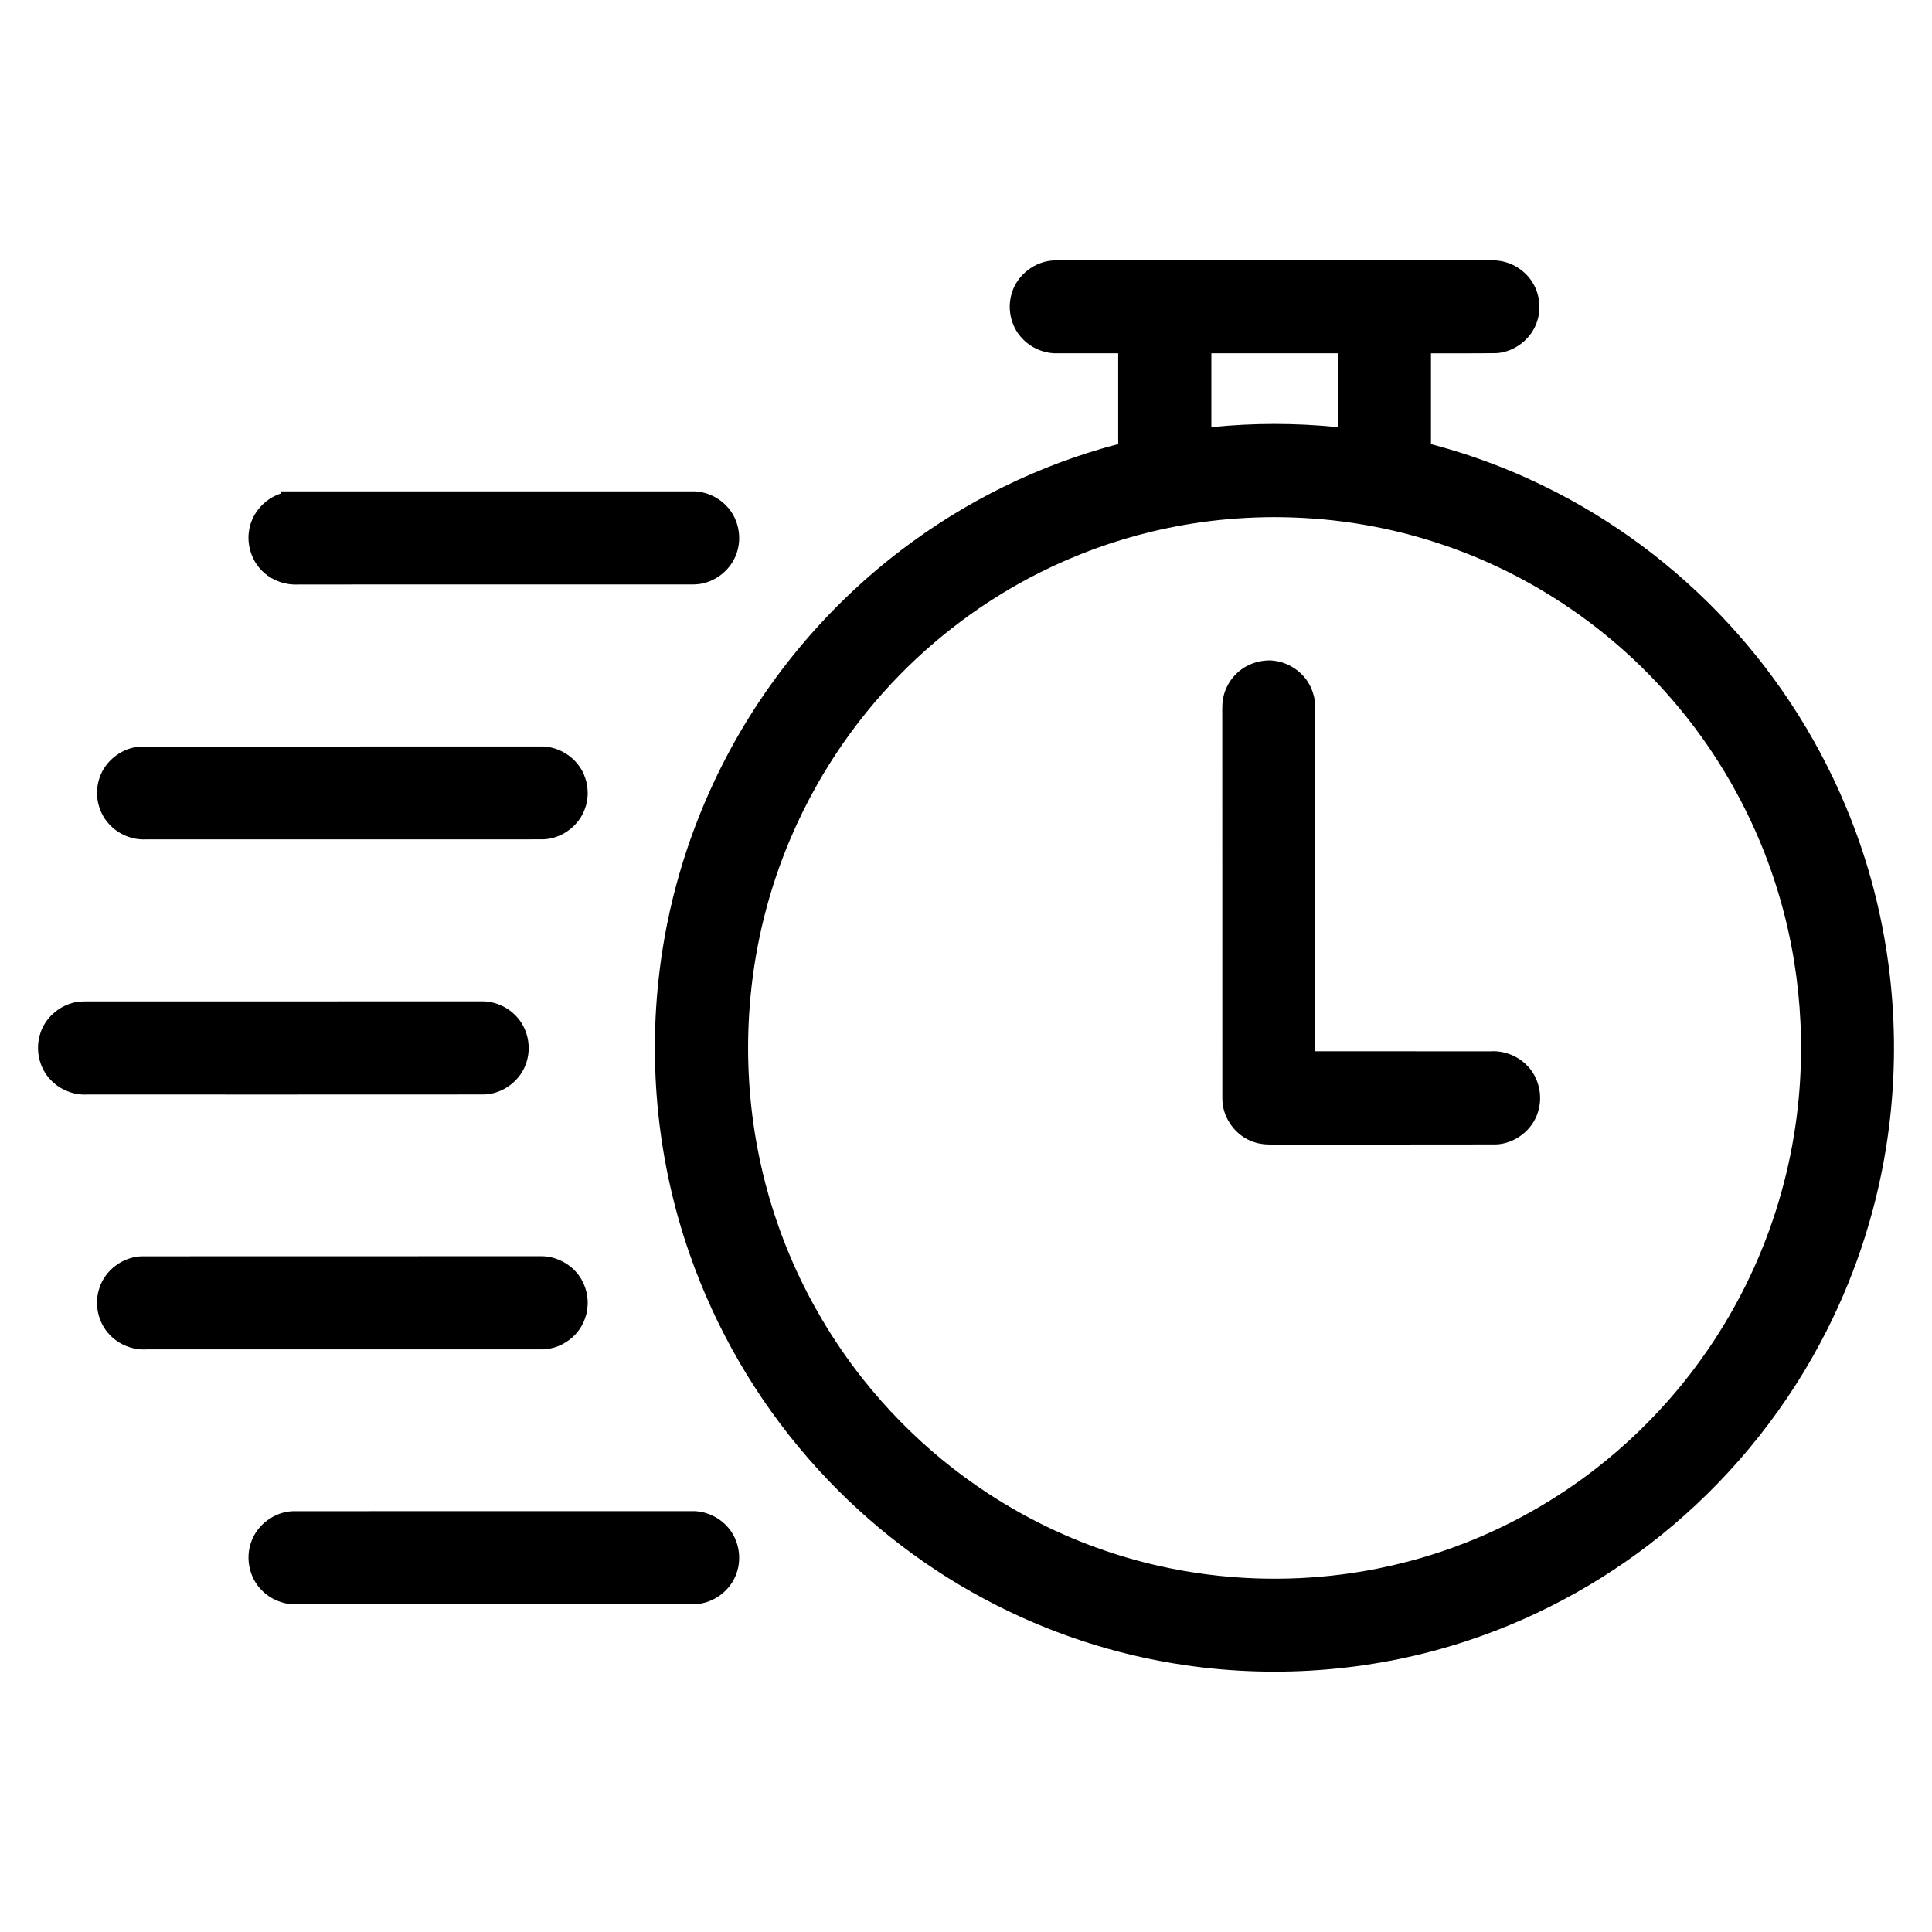 <?xml version="1.0" encoding="UTF-8"?>
<svg width="1200pt" height="1200pt" fill="currentColor" version="1.1" viewBox="0 0 1200 1200" xmlns="http://www.w3.org/2000/svg">
 <path d="m908.25 161.72c-84.521-5e-5 -169.04-6e-3 -253.56 0.034-11.667 0.411-22.607 8.698-26.107 19.844-3.211 9.598-0.886 20.853 6.015 28.289 5.733 6.352 14.364 9.984 22.921 9.53 12.338 5e-3 24.676 0.011 37.015 0.016v56.379c-48.875 12.797-95.104 35.508-135.22 66.205-49.411 37.722-89.58 87.475-115.92 143.79-17.4 37.104-28.889 76.983-33.788 117.68-7.125 58.655-0.911 118.95 18.515 174.78 16.201 46.787 41.502 90.395 74.041 127.71 30.826 35.424 68.11 65.231 109.55 87.336 38.763 20.734 81.141 34.711 124.65 40.995 58.608 8.516 119.21 3.368 175.43-15.32 46.361-15.35 89.693-39.733 126.96-71.282 39.584-33.463 72.417-74.897 95.8-121.16 19.023-37.505 31.871-78.134 37.843-119.76 9.162-63.545 2.56-129.38-19.592-189.67-16.527-45.216-41.582-87.294-73.445-123.38-31.604-35.828-69.833-65.831-112.29-87.762-24.879-12.869-51.172-23.023-78.272-30.116v-56.412c13.617-0.014 27.237 0.065 40.853-0.107 11.448-0.818 21.95-9.19 25.23-20.201 3.072-9.694 0.543-20.976-6.553-28.3-5.688-6.046-14.045-9.501-22.35-9.1-5.908-0.033-11.816-0.017-17.725-0.011zm-77.364 57.709v45.887c-26.071-2.659-52.416-2.654-78.488 0v-45.887h78.488zm-401.31 85.742c-85.165 9e-3 -170.33 8e-3 -255.49 0-0.04 0.491 0.674 1.417-0.063 1.507-9.702 3.253-17.429 11.954-19.2 22.074-1.858 9.793 1.677 20.502 9.27 27.026 5.782 5.128 13.655 7.75 21.356 7.247 81.372 0.036 162.74 0.028 244.12-0.016 3.02 0.053 6.056-0.262 8.944-1.181 9.116-2.75 16.768-10.181 19.402-19.381 2.984-9.815 0.333-21.191-6.943-28.48-5.525-5.686-13.45-8.999-21.389-8.796zm362.09 16.019c7.916 0.043 15.732 0.295 23.626 0.859 4.309 0.308 8.775 0.714 13.095 1.2 16.755 1.888 33.451 5.084 49.689 9.548 9.855 2.706 19.654 5.9 29.111 9.503 16.078 6.114 31.672 13.502 46.581 22.083 7.26 4.191 14.496 8.728 21.435 13.479 31.45 21.483 59.089 48.506 81.336 79.417 21.098 29.295 37.428 62.224 47.883 96.848 4.258 14.014 7.575 28.405 9.919 42.805 2.057 12.692 3.38 25.421 3.97 38.279 0.386 8.513 0.461 17.147 0.201 25.725-0.199 7.047-0.644 14.26-1.302 21.293-2.961 31.824-10.568 63.371-22.595 93.085-12.949 32.11-31.022 62.139-53.302 88.638-14.996 17.851-31.832 34.054-50.238 48.348-21.781 16.916-45.796 31.113-71.174 42.008-11.774 5.061-24 9.47-36.359 13.094-12.165 3.577-24.743 6.491-37.357 8.62-8.426 1.422-17.081 2.524-25.661 3.278-4.484 0.395-8.883 0.694-13.398 0.909-9.082 0.434-18.354 0.462-27.404 0.15-20.265-0.741-40.464-3.342-60.242-7.826-6.492-1.471-13.082-3.188-19.476-5.057-30.375-8.89-59.681-22.419-86.272-39.855-9.97-6.511-19.64-13.644-28.795-21.167-18.004-14.829-34.434-31.565-48.925-49.842-9.235-11.668-17.774-24.078-25.376-36.938-6.562-11.092-12.541-22.683-17.769-34.519-6.063-13.684-11.224-27.945-15.356-42.35-2.691-9.367-4.959-18.881-6.805-28.419-2.723-14.102-4.519-28.384-5.407-42.692-0.851-13.804-0.86-27.665-0.018-41.46 0.237-3.821 0.538-7.777 0.907-11.595 3.195-33.563 11.554-66.708 24.779-97.764 4.927-11.605 10.611-23.095 16.896-34.121 2.369-4.163 4.886-8.363 7.441-12.426 11.214-17.805 24.081-34.516 38.487-49.873 26.378-28.145 57.802-51.727 92.356-68.991 22.084-11.053 45.434-19.583 69.455-25.32 6.647-1.586 13.49-3 20.188-4.159 14.657-2.546 29.449-4.06 44.338-4.578 3.795-0.133 7.704-0.202 11.54-0.215zm-3.568 88.994c-6.704 0.107-13.411 2.413-18.54 6.779-6.141 5.127-10.069 12.869-10.328 20.889-0.186 4.254 0.031 8.512-0.053 12.768 5e-3 77.57 2e-3 155.14 0.042 232.71 0.414 11.577 8.57 22.458 19.61 26.016 4.657 1.629 9.659 1.66 14.532 1.534 45.339-8e-3 90.678 0.028 136.02-0.059 11.539-0.538 22.301-8.766 25.775-19.794 3.321-9.909 0.807-21.587-6.529-29.082-5.804-6.099-14.341-9.459-22.745-8.964-36.328-3e-3 -72.656-6e-3 -108.98-0.01v-215.9c-0.616-5.858-2.703-11.647-6.519-16.19-4.833-5.932-12.077-9.83-19.7-10.548-0.853-0.124-1.717-0.179-2.579-0.144zm-452.49 53.463c-82.616 1e-3 -165.23-3e-3 -247.85 0.04-11.549 0.426-22.386 8.558-25.975 19.552-3.333 9.621-1.079 20.982 5.839 28.488 5.725 6.407 14.392 10.072 22.983 9.621 76.13 0.033 152.26 0.019 228.39-9e-3 6.317-0.023 12.636 0.031 18.952-0.041 11.363-0.591 21.951-8.618 25.526-19.432 3.357-9.583 1.172-20.917-5.681-28.446-5.527-6.243-13.829-9.986-22.187-9.773zm-36.761 158.31c-80.237 0.012-160.47-3e-3 -240.71 0.032-3.852 0.091-7.761-0.292-11.551 0.579-10.014 2.089-18.723 9.808-21.673 19.651-3.095 9.772-0.592 21.168 6.582 28.548 5.795 6.156 14.37 9.543 22.807 9.05 82.196 2e-3 164.39 0.034 246.59-0.032 11.547-0.427 22.379-8.562 25.963-19.555 3.466-10.034 0.906-21.953-6.633-29.487-5.52-5.681-13.442-8.989-21.373-8.785zm36.749 158.31c-82.602 0.032-165.2-0.021-247.81 0.046-11.556 0.413-22.418 8.541-26.001 19.549-3.423 9.914-0.979 21.668 6.362 29.214 5.786 6.145 14.339 9.54 22.764 9.05 81.668 0.014 163.34 0.026 245-0.022 7.351 0.187 14.616-2.815 19.967-7.804 5.476-4.999 8.797-12.222 9.112-19.622 0.407-8.118-2.665-16.418-8.561-22.069-5.474-5.386-13.147-8.522-20.84-8.343zm94.13 158.31c-82.616 0.029-165.23-0.02-247.85 0.046-11.558 0.41-22.414 8.542-26.003 19.547-3.417 9.924-0.978 21.692 6.383 29.236 5.769 6.105 14.274 9.504 22.664 9.026 82.198 4e-3 164.4 0.033 246.59-0.022 11.537-0.385 22.399-8.452 26.035-19.42 3.529-10.039 1.004-22.001-6.529-29.574-5.496-5.679-13.378-9.012-21.294-8.84z" stroke-width="1.043"/>
</svg>
